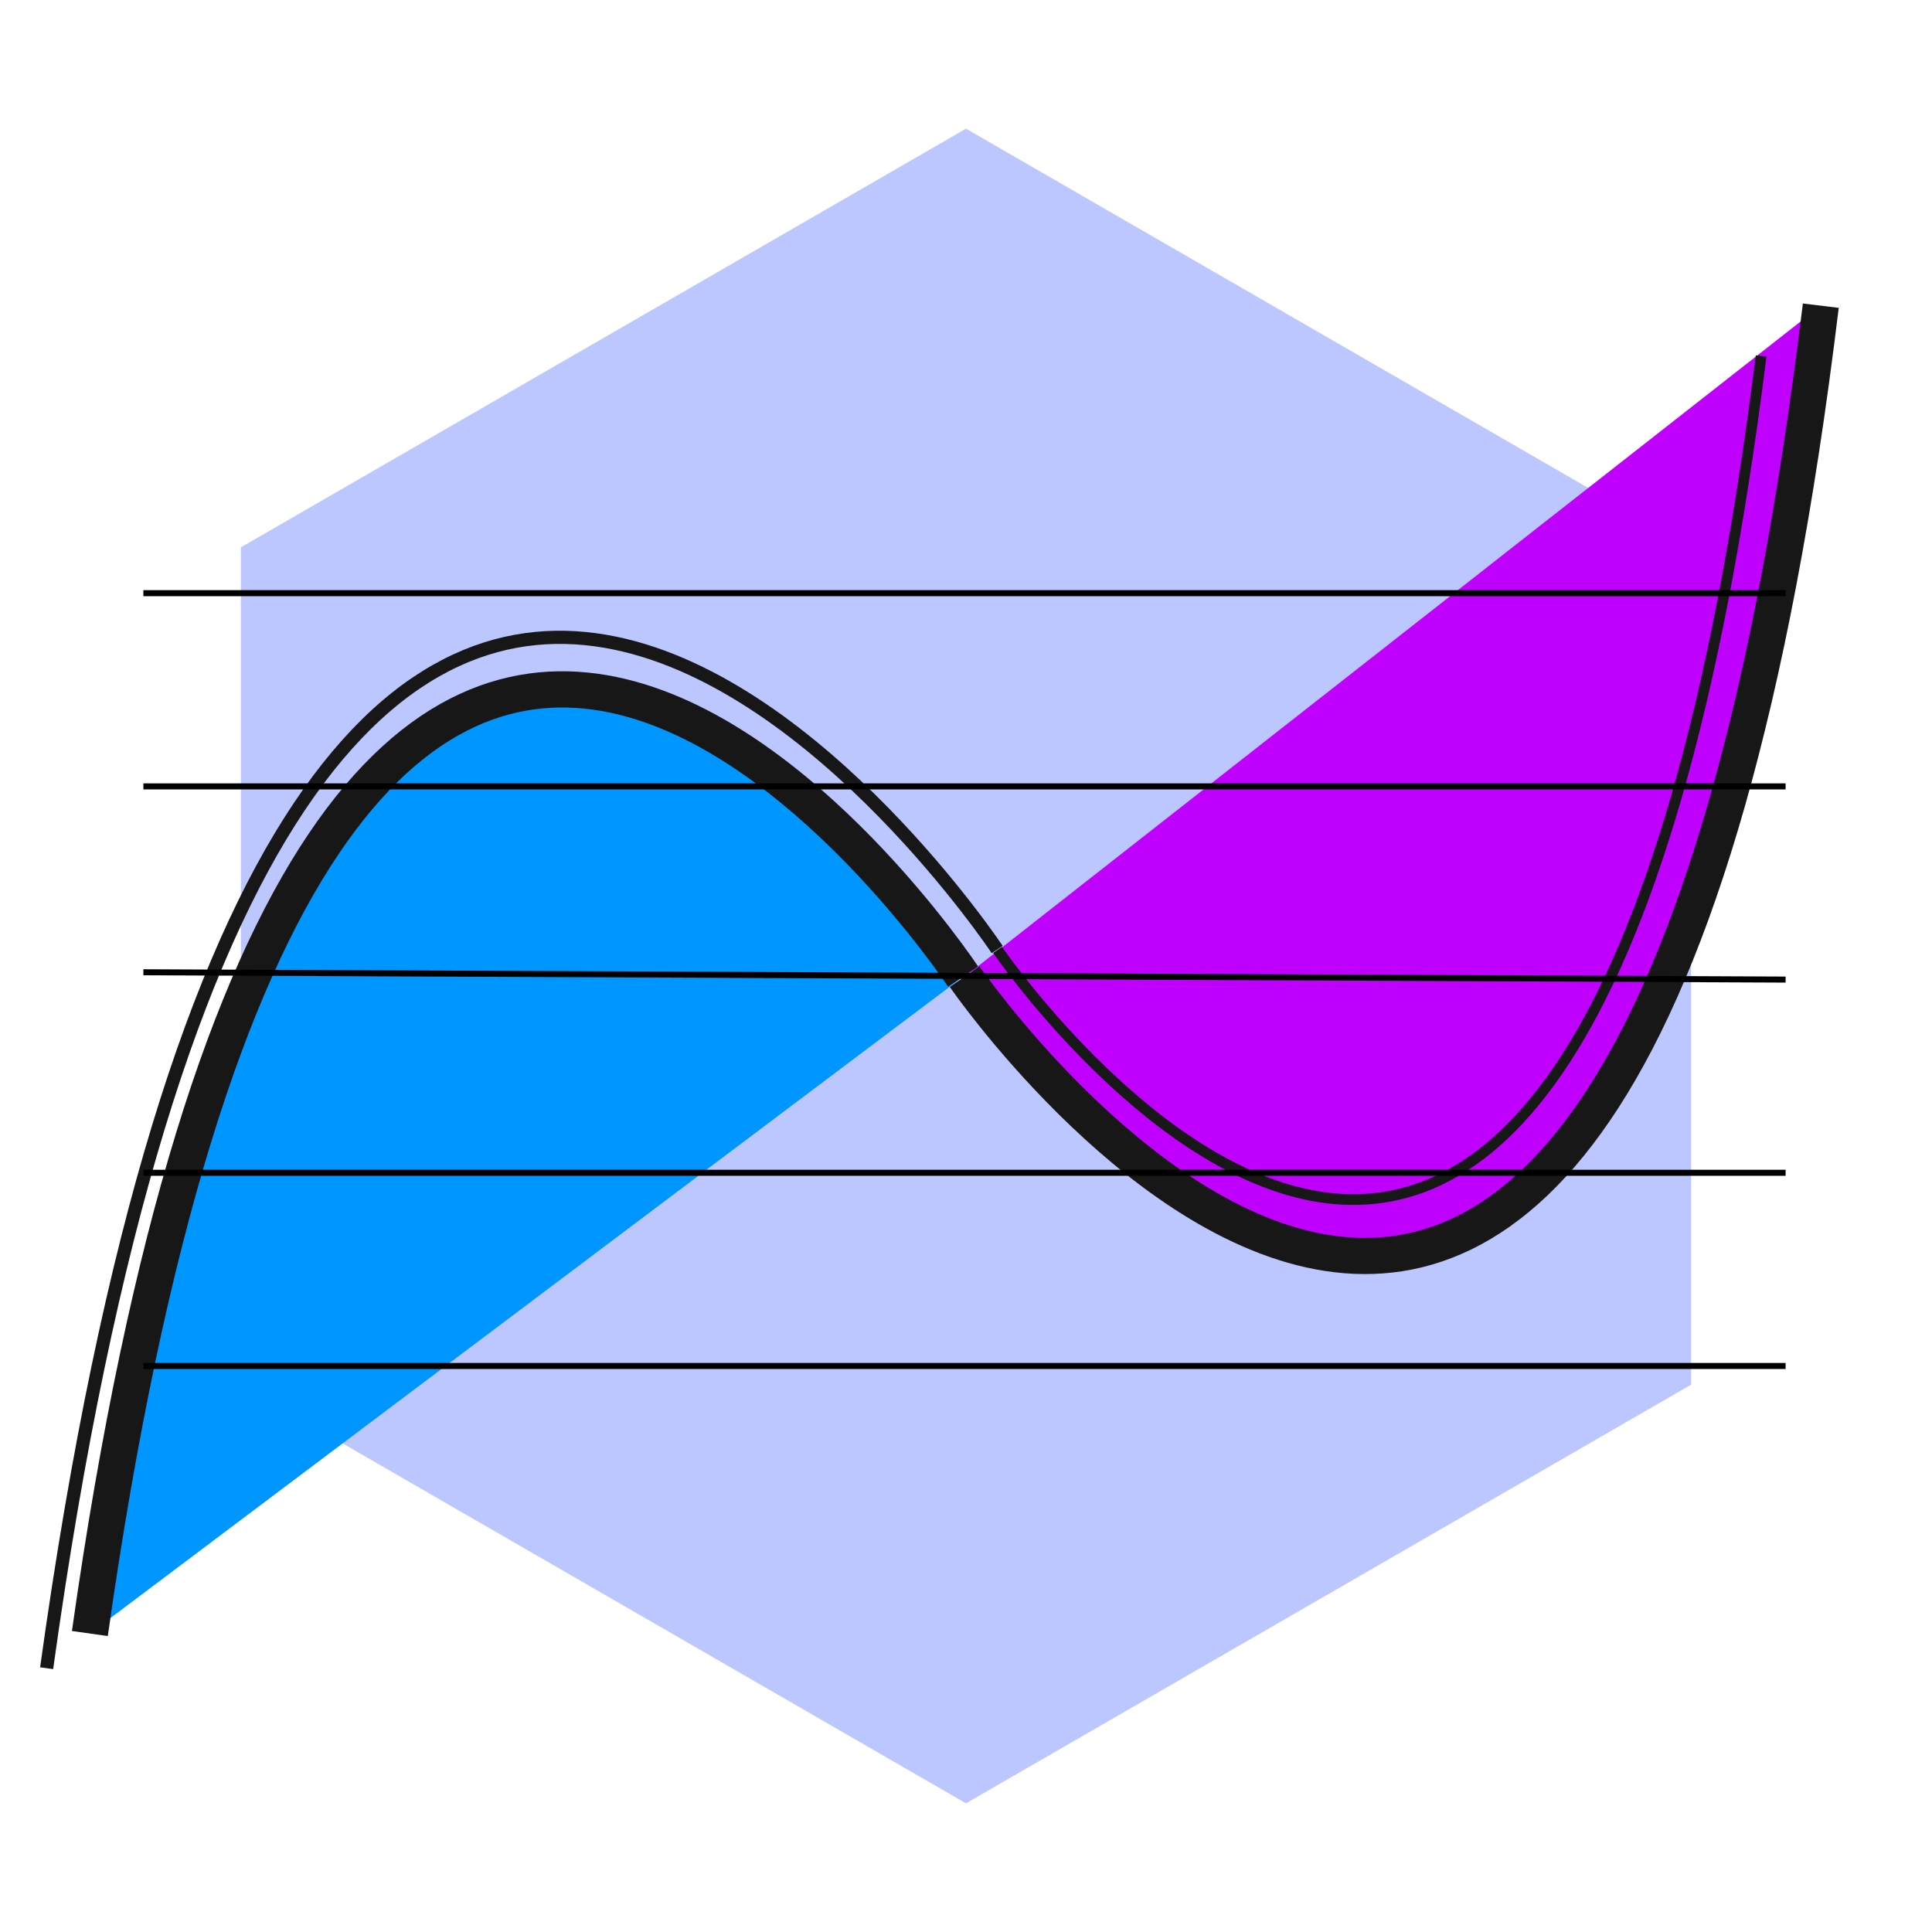 <?xml version="1.0" encoding="UTF-8" standalone="no" ?>
<!DOCTYPE svg PUBLIC "-//W3C//DTD SVG 1.1//EN" "http://www.w3.org/Graphics/SVG/1.1/DTD/svg11.dtd">
<svg xmlns="http://www.w3.org/2000/svg" xmlns:xlink="http://www.w3.org/1999/xlink" version="1.1" width="640" height="640" viewBox="0 0 640 640" xml:space="preserve">
<desc>Created with Fabric.js 4.6.0</desc>
<defs>
</defs>
<g transform="matrix(0 0.92 -0.92 0 320 320)" id="EJOBLgAmcrGoGlCzR-Z6s"  >
<path style="stroke: rgb(49,49,49); stroke-width: 0; stroke-dasharray: none; stroke-linecap: butt; stroke-dashoffset: 0; stroke-linejoin: miter; stroke-miterlimit: 4; fill: rgb(188,198,255); fill-rule: nonzero; opacity: 1;" vector-effect="non-scaling-stroke"  transform=" translate(-301.49, -261.1)" d="M 452.238 0 L 602.984 261.1 L 452.238 522.199 L 150.746 522.199 L 8.526512829121202e-14 261.1 L 150.746 0 z" stroke-linecap="round" />
</g>
<g transform="matrix(0.99 0.14 -0.14 0.99 179.76 394.5)" id="ph7MyxO4kaUsip6f_bHWA"  >
<path style="stroke: rgb(23,23,23); stroke-width: 12; stroke-dasharray: none; stroke-linecap: butt; stroke-dashoffset: 0; stroke-linejoin: miter; stroke-miterlimit: 4; fill: rgb(0,150,255); fill-rule: nonzero; opacity: 1;" vector-effect="non-scaling-stroke"  transform=" translate(0, 0)" d="M -128 166.209 C -128 -378.428 128 -89.791 128 -89.791" stroke-linecap="round" />
</g>
<g transform="matrix(-0.99 -0.12 0.12 -0.99 456.76 250.36)" id="_VB9vu17EqOZBY1FDYanI"  >
<path style="stroke: rgb(23,23,23); stroke-width: 12; stroke-dasharray: none; stroke-linecap: butt; stroke-dashoffset: 0; stroke-linejoin: miter; stroke-miterlimit: 4; fill: rgb(191,0,255); fill-rule: nonzero; opacity: 1;" vector-effect="non-scaling-stroke"  transform=" translate(0, 0)" d="M -127.75 166.09 C -127.75 -378.548 127.75 -89.41 127.75 -89.41" stroke-linecap="round" />
</g>
<g transform="matrix(1.08 0.15 -0.15 1.08 178.62 392.31)" id="GFEEcNKInO8A7sqoflmYS"  >
<path style="stroke: rgb(23,23,23); stroke-width: 4; stroke-dasharray: none; stroke-linecap: butt; stroke-dashoffset: 0; stroke-linejoin: miter; stroke-miterlimit: 4; fill: none; fill-rule: nonzero; opacity: 1;" vector-effect="non-scaling-stroke"  transform=" translate(0, 0)" d="M -128 166.209 C -128 -378.428 128 -89.791 128 -89.791" stroke-linecap="round" />
</g>
<g transform="matrix(-0.88 -0.11 0.11 -0.88 452.71 250.03)" id="A7XjdU9dv6eR_hL-pFqFj"  >
<path style="stroke: rgb(23,23,23); stroke-width: 4; stroke-dasharray: none; stroke-linecap: butt; stroke-dashoffset: 0; stroke-linejoin: miter; stroke-miterlimit: 4; fill: none; fill-rule: nonzero; opacity: 1;" vector-effect="non-scaling-stroke"  transform=" translate(0, 0)" d="M -127.75 166.09 C -127.75 -378.548 127.75 -89.41 127.75 -89.41" stroke-linecap="round" />
</g>
<g transform="matrix(1 0 0 1 319.5 196.5)" id="KTe1q1Tt6rh709SVh5F1h"  >
<path style="stroke: rgb(0,0,0); stroke-width: 2; stroke-dasharray: none; stroke-linecap: butt; stroke-dashoffset: 0; stroke-linejoin: miter; stroke-miterlimit: 4; fill: rgb(255,255,255); fill-opacity: 0; fill-rule: nonzero; opacity: 1;" vector-effect="non-scaling-stroke"  transform=" translate(0, 0)" d="M -272 0 L 272 0" stroke-linecap="round" />
</g>
<g transform="matrix(1 0 0 1 319.5 260.5)" id="tKHmt5bCqPIYRJbd7htFt"  >
<path style="stroke: rgb(0,0,0); stroke-width: 2; stroke-dasharray: none; stroke-linecap: butt; stroke-dashoffset: 0; stroke-linejoin: miter; stroke-miterlimit: 4; fill: rgb(255,255,255); fill-opacity: 0; fill-rule: nonzero; opacity: 1;" vector-effect="non-scaling-stroke"  transform=" translate(0, 0)" d="M -272 0 L 272 0" stroke-linecap="round" />
</g>
<g transform="matrix(1 0 0 1 319.5 323.29)" id="cTk3qGY-m2NGNFdI3jOGS"  >
<path style="stroke: rgb(0,0,0); stroke-width: 2; stroke-dasharray: none; stroke-linecap: butt; stroke-dashoffset: 0; stroke-linejoin: miter; stroke-miterlimit: 4; fill: rgb(255,255,255); fill-opacity: 0; fill-rule: nonzero; opacity: 1;" vector-effect="non-scaling-stroke"  transform=" translate(0, 0)" d="M 272 1.211 L -272 -1.211" stroke-linecap="round" />
</g>
<g transform="matrix(1 0 0 1 319.5 388.5)" id="fWJhPY3_6wUsFFSAHq1kc"  >
<path style="stroke: rgb(0,0,0); stroke-width: 2; stroke-dasharray: none; stroke-linecap: butt; stroke-dashoffset: 0; stroke-linejoin: miter; stroke-miterlimit: 4; fill: rgb(255,255,255); fill-opacity: 0; fill-rule: nonzero; opacity: 1;" vector-effect="non-scaling-stroke"  transform=" translate(0, 0)" d="M -272 0 L 272 0" stroke-linecap="round" />
</g>
<g transform="matrix(1 0 0 1 319.5 452.5)" id="PmKQe9xZG7-6XBAhDvypK"  >
<path style="stroke: rgb(0,0,0); stroke-width: 2; stroke-dasharray: none; stroke-linecap: butt; stroke-dashoffset: 0; stroke-linejoin: miter; stroke-miterlimit: 4; fill: rgb(255,255,255); fill-opacity: 0; fill-rule: nonzero; opacity: 1;" vector-effect="non-scaling-stroke"  transform=" translate(0, 0)" d="M 272 0 L -272 0" stroke-linecap="round" />
</g>
</svg>